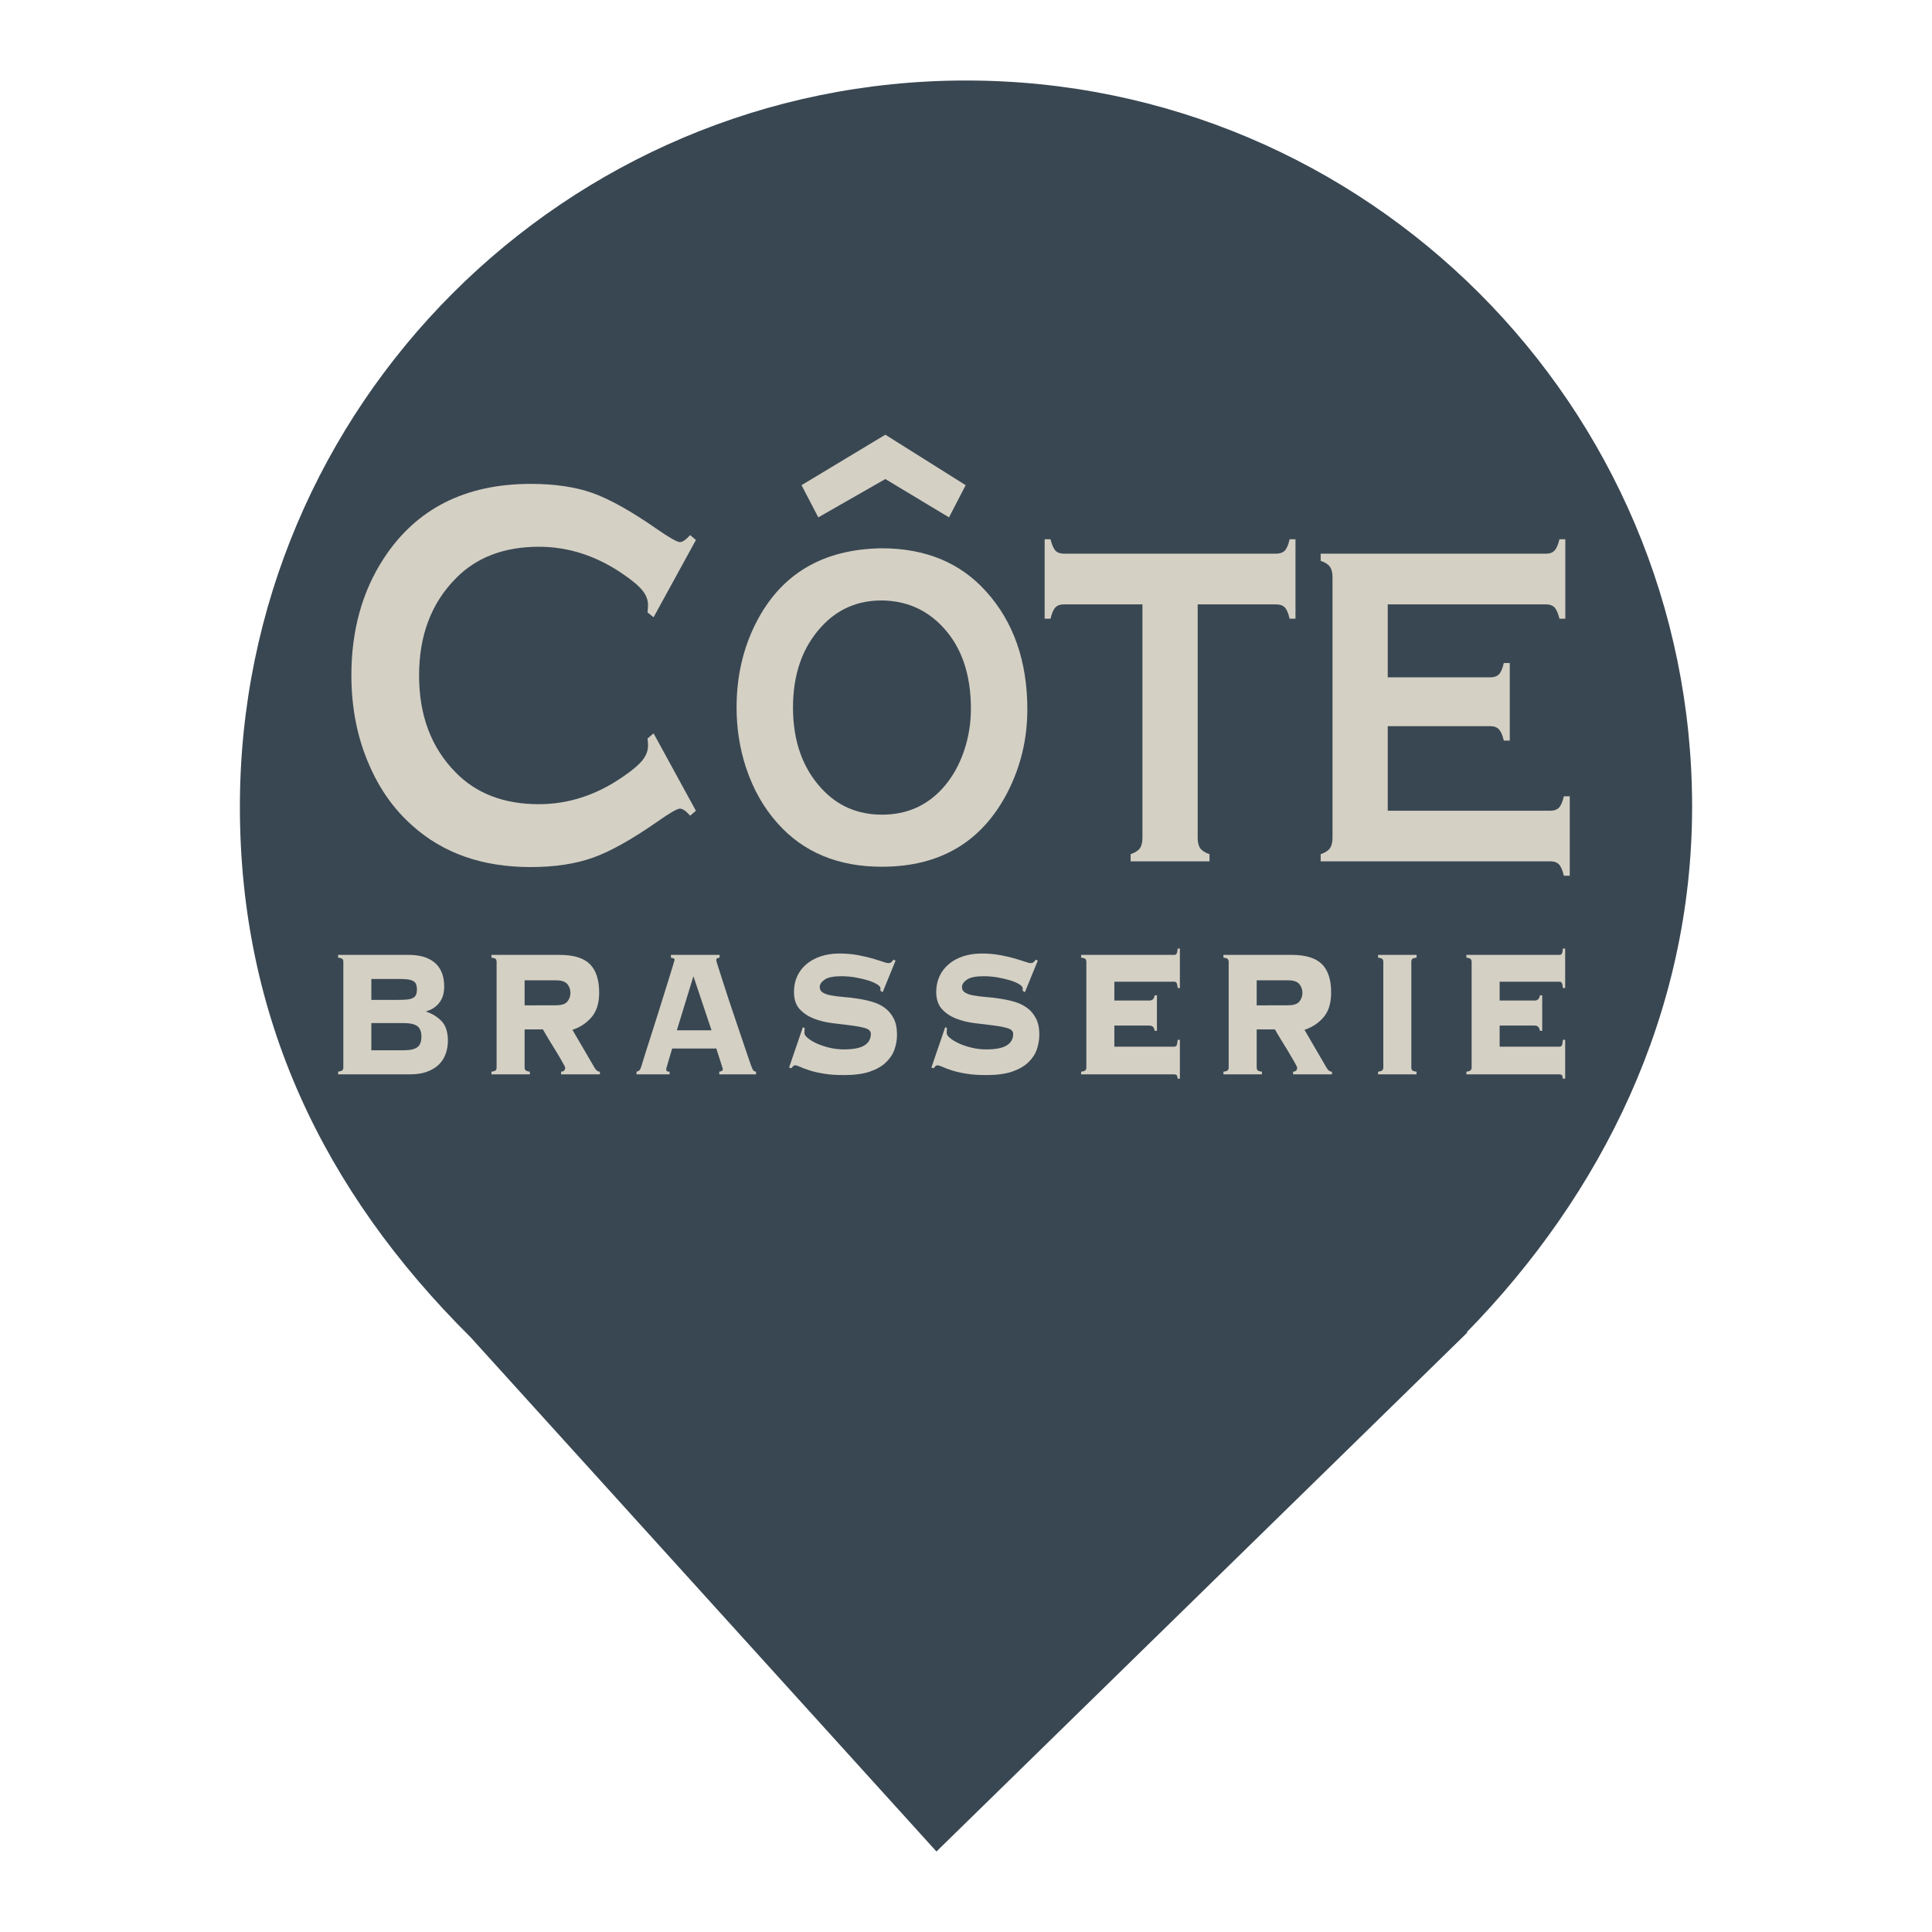 <?xml version="1.0" encoding="UTF-8" standalone="no"?><!-- Generator: Gravit.io --><svg xmlns="http://www.w3.org/2000/svg" xmlns:xlink="http://www.w3.org/1999/xlink" style="isolation:isolate" viewBox="0 0 24 24" width="24pt" height="24pt"><defs><clipPath id="_clipPath_pAVm8aKYqFut9Dp6Zyu8F8xTZLhnMpHr"><rect width="24" height="24"/></clipPath></defs><g clip-path="url(#_clipPath_pAVm8aKYqFut9Dp6Zyu8F8xTZLhnMpHr)"><clipPath id="_clipPath_LyOWVFrrtakwIwFioFBEHRd4b3DwCbzz"><rect x="0" y="0" width="24" height="24" transform="matrix(1,0,0,1,0,0)" fill="rgb(255,255,255)"/></clipPath><g clip-path="url(#_clipPath_LyOWVFrrtakwIwFioFBEHRd4b3DwCbzz)"><g><path d=" M 18.219 16.551 C 19.896 14.836 21.02 12.588 21.02 10.02 C 21.02 5.042 16.978 1 12 1 C 7.022 1 2.98 5.042 2.98 10.02 C 2.98 12.62 4.007 14.787 5.844 16.61 L 5.844 16.61 L 11.633 23 L 18.23 16.551 L 18.219 16.551 L 18.219 16.551 Z " fill="rgb(57,71,82)"/></g></g><g><g><path d=" M 10.952 7.459 C 10.653 7.459 10.404 7.567 10.205 7.784 C 9.969 8.039 9.851 8.375 9.851 8.789 C 9.851 9.204 9.969 9.539 10.205 9.795 C 10.404 10.012 10.655 10.12 10.957 10.12 C 11.259 10.12 11.509 10.012 11.707 9.795 C 11.825 9.666 11.915 9.508 11.978 9.321 C 12.033 9.155 12.061 8.983 12.061 8.806 C 12.061 8.373 11.943 8.032 11.707 7.784 C 11.506 7.571 11.254 7.462 10.952 7.459 M 10.95 6.811 C 11.498 6.811 11.932 6.991 12.253 7.351 C 12.592 7.728 12.762 8.216 12.762 8.813 C 12.762 9.179 12.68 9.52 12.518 9.838 C 12.2 10.457 11.679 10.767 10.955 10.767 C 10.411 10.767 9.979 10.587 9.659 10.227 C 9.487 10.035 9.356 9.804 9.267 9.535 C 9.189 9.298 9.15 9.049 9.15 8.788 C 9.15 8.405 9.23 8.055 9.391 7.738 C 9.7 7.131 10.219 6.822 10.95 6.811 Z " fill-rule="evenodd" fill="rgb(212,208,196)"/><path d=" M 14.878 7.508 L 14.878 10.407 C 14.878 10.464 14.889 10.508 14.91 10.538 C 14.932 10.568 14.97 10.592 15.025 10.611 L 15.025 10.7 L 14.045 10.7 L 14.045 10.611 C 14.1 10.592 14.138 10.568 14.16 10.538 C 14.181 10.508 14.192 10.464 14.192 10.407 L 14.192 7.508 L 13.216 7.508 C 13.17 7.508 13.135 7.52 13.11 7.546 C 13.086 7.572 13.066 7.618 13.05 7.686 L 12.977 7.686 L 12.977 6.699 L 13.05 6.699 C 13.067 6.767 13.088 6.814 13.111 6.84 C 13.135 6.865 13.17 6.878 13.216 6.878 L 15.852 6.878 C 15.899 6.878 15.935 6.865 15.96 6.84 C 15.985 6.814 16.005 6.767 16.02 6.699 L 16.093 6.699 L 16.093 7.686 L 16.02 7.686 C 16.005 7.618 15.985 7.572 15.96 7.546 C 15.936 7.52 15.899 7.508 15.852 7.508 L 14.878 7.508 Z " fill-rule="evenodd" fill="rgb(212,208,196)"/><path d=" M 17.239 9.021 L 17.239 10.071 L 19.261 10.071 C 19.307 10.071 19.342 10.058 19.367 10.032 C 19.391 10.006 19.411 9.959 19.427 9.892 L 19.5 9.892 L 19.5 10.879 L 19.427 10.879 C 19.411 10.812 19.391 10.765 19.367 10.739 C 19.342 10.713 19.307 10.7 19.261 10.7 L 16.406 10.7 L 16.406 10.611 C 16.461 10.592 16.499 10.568 16.52 10.538 C 16.542 10.508 16.553 10.465 16.553 10.407 L 16.553 7.172 C 16.553 7.114 16.542 7.07 16.52 7.04 C 16.499 7.01 16.461 6.986 16.406 6.967 L 16.406 6.878 L 19.206 6.878 C 19.252 6.878 19.287 6.865 19.312 6.838 C 19.336 6.812 19.356 6.765 19.372 6.699 L 19.445 6.699 L 19.445 7.686 L 19.372 7.686 C 19.356 7.62 19.336 7.574 19.312 7.547 C 19.287 7.521 19.252 7.508 19.206 7.508 L 17.239 7.508 L 17.239 8.414 L 18.516 8.414 C 18.562 8.414 18.597 8.401 18.622 8.375 C 18.646 8.349 18.666 8.302 18.681 8.236 L 18.755 8.236 L 18.755 9.2 L 18.681 9.2 C 18.666 9.135 18.646 9.089 18.622 9.062 C 18.597 9.035 18.562 9.021 18.516 9.021 L 17.239 9.021 Z " fill-rule="evenodd" fill="rgb(212,208,196)"/><path d=" M 8.119 9.11 L 8.645 10.072 L 8.573 10.133 C 8.522 10.074 8.479 10.045 8.446 10.045 C 8.413 10.045 8.319 10.099 8.166 10.207 C 7.848 10.428 7.581 10.578 7.364 10.655 C 7.147 10.732 6.889 10.771 6.59 10.771 C 5.993 10.771 5.504 10.599 5.122 10.256 C 4.896 10.056 4.719 9.807 4.59 9.511 C 4.44 9.172 4.365 8.798 4.365 8.389 C 4.365 7.832 4.499 7.348 4.767 6.937 C 5.17 6.32 5.778 6.011 6.593 6.011 C 6.892 6.011 7.148 6.049 7.363 6.125 C 7.577 6.202 7.845 6.352 8.166 6.576 C 8.319 6.682 8.413 6.734 8.446 6.734 C 8.479 6.734 8.522 6.705 8.573 6.647 L 8.645 6.708 L 8.119 7.668 L 8.044 7.608 C 8.047 7.572 8.05 7.542 8.05 7.517 C 8.05 7.452 8.026 7.391 7.98 7.334 C 7.934 7.277 7.852 7.208 7.734 7.128 C 7.407 6.904 7.06 6.792 6.694 6.792 C 6.262 6.792 5.917 6.924 5.661 7.186 C 5.357 7.494 5.206 7.895 5.206 8.391 C 5.206 8.887 5.357 9.288 5.661 9.596 C 5.917 9.858 6.262 9.99 6.694 9.99 C 7.06 9.99 7.407 9.877 7.734 9.652 C 7.852 9.572 7.934 9.502 7.98 9.445 C 8.026 9.388 8.05 9.327 8.05 9.261 C 8.05 9.237 8.048 9.208 8.044 9.174 L 8.119 9.11 Z " fill-rule="evenodd" fill="rgb(212,208,196)"/><path d=" M 10.165 6.427 L 9.957 6.027 L 10.998 5.4 L 11.996 6.027 L 11.789 6.427 L 10.998 5.951 L 10.165 6.427 Z " fill-rule="evenodd" fill="rgb(212,208,196)"/><path d=" M 5.007 13.047 C 5.091 13.047 5.15 13.035 5.184 13.009 C 5.218 12.984 5.235 12.94 5.235 12.878 C 5.235 12.816 5.218 12.772 5.184 12.747 C 5.15 12.721 5.091 12.709 5.007 12.709 L 4.613 12.709 L 4.613 13.047 L 5.007 13.047 Z  M 4.928 12.421 C 4.978 12.421 5.019 12.42 5.051 12.417 C 5.084 12.414 5.109 12.408 5.128 12.398 C 5.146 12.389 5.16 12.376 5.167 12.359 C 5.175 12.342 5.179 12.319 5.179 12.291 C 5.179 12.263 5.175 12.24 5.167 12.223 C 5.16 12.206 5.146 12.193 5.128 12.184 C 5.109 12.174 5.084 12.168 5.051 12.165 C 5.019 12.162 4.978 12.161 4.928 12.161 L 4.613 12.161 L 4.613 12.421 L 4.928 12.421 Z  M 4.255 11.914 C 4.248 11.906 4.229 11.9 4.2 11.896 L 4.2 11.862 L 5.084 11.862 C 5.147 11.862 5.205 11.87 5.258 11.885 C 5.31 11.9 5.356 11.923 5.395 11.954 C 5.433 11.985 5.464 12.025 5.485 12.075 C 5.507 12.125 5.518 12.185 5.518 12.254 C 5.518 12.339 5.497 12.407 5.455 12.459 C 5.413 12.511 5.36 12.545 5.295 12.562 L 5.295 12.567 C 5.374 12.594 5.438 12.634 5.489 12.689 C 5.539 12.743 5.564 12.823 5.564 12.928 C 5.564 12.985 5.555 13.039 5.537 13.089 C 5.52 13.14 5.492 13.184 5.454 13.222 C 5.416 13.26 5.367 13.29 5.308 13.312 C 5.248 13.335 5.177 13.346 5.095 13.346 L 4.2 13.346 L 4.2 13.312 C 4.229 13.309 4.248 13.302 4.254 13.294 C 4.261 13.285 4.265 13.275 4.265 13.261 L 4.265 11.946 C 4.265 11.933 4.262 11.922 4.254 11.914 L 4.255 11.914 Z " fill-rule="evenodd" fill="rgb(212,208,196)"/><path d=" M 6.907 12.488 C 6.975 12.488 7.022 12.473 7.048 12.442 C 7.073 12.411 7.086 12.375 7.086 12.333 C 7.086 12.292 7.073 12.256 7.048 12.225 C 7.022 12.194 6.975 12.178 6.907 12.178 L 6.517 12.178 L 6.517 12.489 L 6.907 12.488 Z  M 6.528 13.294 C 6.535 13.303 6.553 13.309 6.582 13.313 L 6.582 13.346 L 6.105 13.346 L 6.105 13.313 C 6.134 13.309 6.152 13.303 6.159 13.294 C 6.166 13.286 6.169 13.275 6.169 13.262 L 6.169 11.947 C 6.169 11.934 6.166 11.923 6.159 11.914 C 6.152 11.906 6.134 11.9 6.105 11.896 L 6.105 11.862 L 6.954 11.862 C 7.125 11.862 7.25 11.9 7.327 11.976 C 7.404 12.053 7.443 12.171 7.443 12.33 C 7.443 12.46 7.412 12.562 7.349 12.635 C 7.286 12.709 7.207 12.761 7.111 12.793 L 7.385 13.262 C 7.404 13.296 7.426 13.313 7.452 13.313 L 7.452 13.346 L 6.97 13.346 L 6.97 13.313 C 7.004 13.311 7.021 13.294 7.021 13.262 C 7.021 13.258 7.015 13.245 7.002 13.222 C 6.99 13.2 6.974 13.172 6.956 13.14 C 6.937 13.108 6.917 13.074 6.894 13.037 C 6.872 13.001 6.85 12.965 6.829 12.932 C 6.809 12.898 6.79 12.868 6.775 12.841 C 6.759 12.815 6.749 12.797 6.745 12.788 L 6.517 12.788 L 6.517 13.262 C 6.517 13.275 6.521 13.286 6.528 13.294 L 6.528 13.294 Z " fill-rule="evenodd" fill="rgb(212,208,196)"/><path d=" M 8.839 12.799 L 8.614 12.127 L 8.408 12.799 L 8.839 12.799 Z  M 8.276 13.284 C 8.276 13.294 8.278 13.301 8.284 13.305 C 8.289 13.31 8.301 13.313 8.318 13.313 L 8.318 13.346 L 7.907 13.346 L 7.907 13.313 C 7.924 13.309 7.936 13.303 7.944 13.294 C 7.952 13.286 7.959 13.27 7.967 13.248 C 7.97 13.238 7.978 13.213 7.99 13.171 C 8.003 13.13 8.019 13.078 8.039 13.015 C 8.059 12.952 8.082 12.882 8.106 12.805 C 8.131 12.727 8.156 12.649 8.181 12.569 C 8.205 12.489 8.23 12.411 8.254 12.335 C 8.278 12.259 8.299 12.19 8.318 12.13 C 8.336 12.07 8.351 12.021 8.363 11.983 C 8.374 11.946 8.38 11.926 8.38 11.924 C 8.38 11.915 8.375 11.908 8.365 11.904 C 8.355 11.901 8.345 11.898 8.334 11.896 L 8.334 11.862 L 8.939 11.862 L 8.939 11.896 C 8.927 11.898 8.917 11.901 8.909 11.904 C 8.901 11.908 8.898 11.917 8.898 11.933 C 8.898 11.936 8.905 11.961 8.92 12.006 C 8.934 12.051 8.953 12.11 8.976 12.182 C 9 12.255 9.026 12.337 9.056 12.428 C 9.087 12.519 9.118 12.612 9.15 12.707 C 9.183 12.802 9.214 12.895 9.244 12.985 C 9.275 13.075 9.302 13.156 9.327 13.228 C 9.339 13.262 9.349 13.284 9.358 13.296 C 9.366 13.307 9.378 13.312 9.392 13.312 L 9.392 13.346 L 8.935 13.346 L 8.935 13.312 C 8.964 13.311 8.979 13.299 8.979 13.279 C 8.979 13.277 8.975 13.264 8.967 13.24 C 8.959 13.217 8.951 13.191 8.942 13.161 C 8.932 13.132 8.923 13.105 8.915 13.078 C 8.906 13.052 8.901 13.034 8.9 13.025 L 8.35 13.025 C 8.335 13.075 8.322 13.117 8.313 13.149 C 8.304 13.181 8.296 13.206 8.291 13.225 C 8.285 13.244 8.282 13.257 8.279 13.266 C 8.277 13.274 8.276 13.281 8.276 13.284 L 8.276 13.284 Z " fill-rule="evenodd" fill="rgb(212,208,196)"/><path d=" M 9.997 12.773 C 9.994 12.785 9.993 12.805 9.993 12.833 C 9.993 12.852 10.007 12.873 10.036 12.896 C 10.064 12.92 10.101 12.942 10.147 12.963 C 10.192 12.983 10.245 13.001 10.303 13.015 C 10.362 13.029 10.422 13.036 10.482 13.036 C 10.598 13.036 10.683 13.02 10.737 12.987 C 10.791 12.954 10.818 12.906 10.818 12.844 C 10.818 12.81 10.795 12.786 10.748 12.772 C 10.701 12.758 10.641 12.747 10.57 12.738 C 10.499 12.73 10.423 12.72 10.341 12.71 C 10.259 12.7 10.182 12.681 10.111 12.654 C 10.04 12.626 9.981 12.587 9.933 12.535 C 9.886 12.483 9.863 12.412 9.863 12.322 C 9.863 12.251 9.876 12.186 9.903 12.127 C 9.93 12.069 9.968 12.019 10.017 11.978 C 10.066 11.936 10.125 11.904 10.194 11.88 C 10.264 11.857 10.341 11.845 10.426 11.845 C 10.505 11.845 10.579 11.851 10.647 11.863 C 10.715 11.876 10.775 11.889 10.828 11.904 C 10.88 11.919 10.924 11.933 10.96 11.945 C 10.996 11.958 11.021 11.964 11.037 11.964 C 11.052 11.964 11.064 11.959 11.074 11.951 C 11.083 11.942 11.091 11.933 11.099 11.921 L 11.125 11.933 L 10.965 12.325 L 10.937 12.308 L 10.937 12.277 C 10.937 12.26 10.922 12.243 10.892 12.225 C 10.861 12.207 10.823 12.191 10.777 12.177 C 10.73 12.163 10.678 12.151 10.621 12.141 C 10.564 12.132 10.508 12.127 10.454 12.127 C 10.354 12.127 10.283 12.141 10.243 12.17 C 10.203 12.198 10.183 12.228 10.183 12.26 C 10.183 12.292 10.197 12.316 10.225 12.332 C 10.252 12.348 10.289 12.36 10.334 12.367 C 10.378 12.375 10.43 12.381 10.487 12.386 C 10.544 12.39 10.603 12.397 10.663 12.407 C 10.723 12.416 10.782 12.429 10.839 12.446 C 10.897 12.463 10.948 12.488 10.992 12.521 C 11.037 12.554 11.074 12.597 11.101 12.651 C 11.129 12.704 11.143 12.772 11.143 12.853 C 11.143 12.915 11.133 12.976 11.112 13.036 C 11.091 13.096 11.055 13.15 11.005 13.198 C 10.955 13.246 10.888 13.284 10.803 13.313 C 10.719 13.341 10.614 13.355 10.489 13.355 C 10.392 13.355 10.308 13.35 10.237 13.338 C 10.167 13.327 10.107 13.313 10.058 13.297 C 10.008 13.281 9.969 13.267 9.94 13.253 C 9.912 13.24 9.891 13.234 9.877 13.234 C 9.867 13.234 9.859 13.237 9.852 13.245 C 9.845 13.252 9.838 13.261 9.83 13.27 L 9.802 13.262 L 9.974 12.759 L 9.997 12.773 Z " fill-rule="evenodd" fill="rgb(212,208,196)"/><path d=" M 11.765 12.773 C 11.762 12.785 11.76 12.805 11.76 12.833 C 11.76 12.852 11.775 12.873 11.803 12.896 C 11.832 12.92 11.869 12.942 11.915 12.963 C 11.96 12.983 12.012 13.001 12.071 13.015 C 12.13 13.029 12.189 13.036 12.25 13.036 C 12.366 13.036 12.451 13.02 12.505 12.987 C 12.559 12.954 12.586 12.906 12.586 12.844 C 12.586 12.81 12.563 12.786 12.515 12.772 C 12.468 12.758 12.409 12.747 12.338 12.738 C 12.267 12.73 12.19 12.72 12.108 12.71 C 12.026 12.7 11.95 12.681 11.879 12.654 C 11.807 12.626 11.748 12.587 11.701 12.535 C 11.654 12.483 11.63 12.412 11.63 12.322 C 11.63 12.251 11.644 12.186 11.671 12.127 C 11.698 12.069 11.736 12.019 11.785 11.978 C 11.833 11.936 11.892 11.904 11.962 11.88 C 12.032 11.857 12.109 11.845 12.194 11.845 C 12.273 11.845 12.346 11.851 12.414 11.863 C 12.482 11.876 12.543 11.889 12.595 11.904 C 12.648 11.919 12.692 11.933 12.728 11.945 C 12.763 11.958 12.789 11.964 12.804 11.964 C 12.82 11.964 12.832 11.959 12.841 11.951 C 12.851 11.942 12.859 11.933 12.867 11.921 L 12.892 11.933 L 12.732 12.325 L 12.704 12.308 L 12.704 12.277 C 12.704 12.26 12.689 12.243 12.659 12.225 C 12.629 12.207 12.591 12.191 12.544 12.177 C 12.498 12.163 12.446 12.151 12.389 12.141 C 12.332 12.132 12.276 12.127 12.222 12.127 C 12.121 12.127 12.051 12.141 12.011 12.17 C 11.971 12.198 11.95 12.228 11.95 12.26 C 11.95 12.292 11.964 12.316 11.992 12.332 C 12.02 12.348 12.056 12.36 12.101 12.367 C 12.146 12.375 12.197 12.381 12.254 12.386 C 12.312 12.39 12.37 12.397 12.431 12.407 C 12.491 12.416 12.55 12.429 12.607 12.446 C 12.664 12.463 12.715 12.488 12.76 12.521 C 12.805 12.554 12.841 12.597 12.869 12.651 C 12.897 12.704 12.911 12.772 12.911 12.853 C 12.911 12.915 12.9 12.976 12.88 13.036 C 12.859 13.096 12.823 13.15 12.773 13.198 C 12.723 13.246 12.655 13.284 12.571 13.313 C 12.487 13.341 12.382 13.355 12.257 13.355 C 12.159 13.355 12.075 13.35 12.005 13.338 C 11.935 13.327 11.875 13.313 11.825 13.297 C 11.776 13.281 11.737 13.267 11.708 13.253 C 11.679 13.24 11.658 13.234 11.644 13.234 C 11.635 13.234 11.627 13.237 11.62 13.245 C 11.613 13.252 11.606 13.261 11.598 13.27 L 11.57 13.262 L 11.742 12.759 L 11.765 12.773 Z " fill-rule="evenodd" fill="rgb(212,208,196)"/><path d=" M 14.344 12.805 C 14.341 12.786 14.335 12.77 14.325 12.758 C 14.315 12.746 14.298 12.74 14.275 12.74 L 13.843 12.74 L 13.843 13.002 L 14.588 13.002 C 14.6 13.002 14.609 12.997 14.616 12.987 C 14.622 12.976 14.626 12.953 14.63 12.917 L 14.657 12.917 L 14.657 13.4 L 14.63 13.4 C 14.627 13.376 14.622 13.361 14.616 13.355 C 14.609 13.349 14.6 13.346 14.588 13.346 L 13.43 13.346 L 13.43 13.313 C 13.46 13.309 13.478 13.303 13.485 13.294 C 13.492 13.286 13.495 13.275 13.495 13.262 L 13.495 11.947 C 13.495 11.934 13.492 11.923 13.485 11.914 C 13.478 11.906 13.46 11.9 13.43 11.896 L 13.43 11.862 L 14.588 11.862 C 14.6 11.862 14.609 11.857 14.616 11.847 C 14.622 11.836 14.626 11.815 14.63 11.783 L 14.657 11.783 L 14.657 12.274 L 14.63 12.274 C 14.627 12.242 14.622 12.221 14.616 12.211 C 14.609 12.2 14.6 12.195 14.588 12.195 L 13.843 12.195 L 13.843 12.429 L 14.275 12.429 C 14.298 12.429 14.315 12.423 14.325 12.411 C 14.335 12.399 14.341 12.383 14.344 12.364 L 14.372 12.364 L 14.372 12.805 L 14.344 12.805 Z " fill-rule="evenodd" fill="rgb(212,208,196)"/><path d=" M 16.001 12.488 C 16.069 12.488 16.115 12.473 16.141 12.442 C 16.166 12.411 16.179 12.375 16.179 12.333 C 16.179 12.292 16.166 12.256 16.141 12.225 C 16.115 12.194 16.069 12.178 16.001 12.178 L 15.611 12.178 L 15.611 12.489 L 16.001 12.488 Z  M 15.621 13.294 C 15.628 13.303 15.646 13.309 15.676 13.313 L 15.676 13.346 L 15.198 13.346 L 15.198 13.313 C 15.227 13.309 15.246 13.303 15.252 13.294 C 15.259 13.286 15.263 13.275 15.263 13.262 L 15.263 11.947 C 15.263 11.934 15.259 11.923 15.252 11.914 C 15.246 11.906 15.227 11.9 15.198 11.896 L 15.198 11.862 L 16.047 11.862 C 16.219 11.862 16.343 11.9 16.421 11.976 C 16.498 12.053 16.536 12.171 16.536 12.33 C 16.536 12.46 16.505 12.562 16.443 12.635 C 16.38 12.709 16.301 12.761 16.205 12.793 L 16.478 13.262 C 16.497 13.296 16.519 13.313 16.546 13.313 L 16.546 13.346 L 16.063 13.346 L 16.063 13.313 C 16.097 13.311 16.114 13.294 16.114 13.262 C 16.114 13.258 16.108 13.245 16.096 13.222 C 16.083 13.2 16.068 13.172 16.049 13.14 C 16.031 13.108 16.01 13.074 15.988 13.037 C 15.965 13.001 15.944 12.965 15.923 12.932 C 15.902 12.898 15.884 12.868 15.868 12.841 C 15.853 12.815 15.843 12.797 15.838 12.788 L 15.611 12.788 L 15.611 13.262 C 15.611 13.275 15.614 13.286 15.621 13.294 L 15.621 13.294 Z " fill-rule="evenodd" fill="rgb(212,208,196)"/><path d=" M 17.119 13.313 C 17.148 13.309 17.166 13.303 17.173 13.294 C 17.18 13.286 17.184 13.275 17.184 13.262 L 17.184 12.604 L 17.184 11.947 C 17.184 11.933 17.18 11.923 17.173 11.914 C 17.166 11.906 17.148 11.9 17.119 11.896 L 17.119 11.862 L 17.597 11.862 L 17.597 11.896 C 17.567 11.899 17.549 11.906 17.542 11.914 C 17.535 11.923 17.532 11.933 17.532 11.947 L 17.532 13.262 C 17.532 13.275 17.535 13.286 17.542 13.294 C 17.549 13.303 17.567 13.309 17.597 13.313 L 17.597 13.346 L 17.119 13.346 L 17.119 13.313 Z " fill-rule="evenodd" fill="rgb(212,208,196)"/><path d=" M 19.13 12.805 C 19.127 12.786 19.12 12.77 19.11 12.758 C 19.1 12.746 19.084 12.74 19.06 12.74 L 18.629 12.74 L 18.629 13.002 L 19.374 13.002 C 19.386 13.002 19.395 12.997 19.401 12.987 C 19.408 12.976 19.412 12.953 19.415 12.917 L 19.443 12.917 L 19.443 13.4 L 19.415 13.4 C 19.412 13.376 19.408 13.361 19.401 13.355 C 19.395 13.349 19.386 13.346 19.374 13.346 L 18.216 13.346 L 18.216 13.313 C 18.245 13.309 18.264 13.303 18.27 13.294 C 18.277 13.286 18.281 13.275 18.281 13.262 L 18.281 11.947 C 18.281 11.934 18.277 11.923 18.27 11.914 C 18.263 11.906 18.245 11.9 18.216 11.896 L 18.216 11.862 L 19.374 11.862 C 19.386 11.862 19.395 11.857 19.401 11.847 C 19.408 11.836 19.412 11.815 19.415 11.783 L 19.443 11.783 L 19.443 12.274 L 19.415 12.274 C 19.412 12.242 19.408 12.221 19.401 12.211 C 19.395 12.2 19.386 12.195 19.374 12.195 L 18.629 12.195 L 18.629 12.429 L 19.06 12.429 C 19.084 12.429 19.1 12.423 19.11 12.411 C 19.12 12.399 19.127 12.383 19.13 12.364 L 19.158 12.364 L 19.158 12.805 L 19.13 12.805 Z " fill-rule="evenodd" fill="rgb(212,208,196)"/></g></g></g></svg>